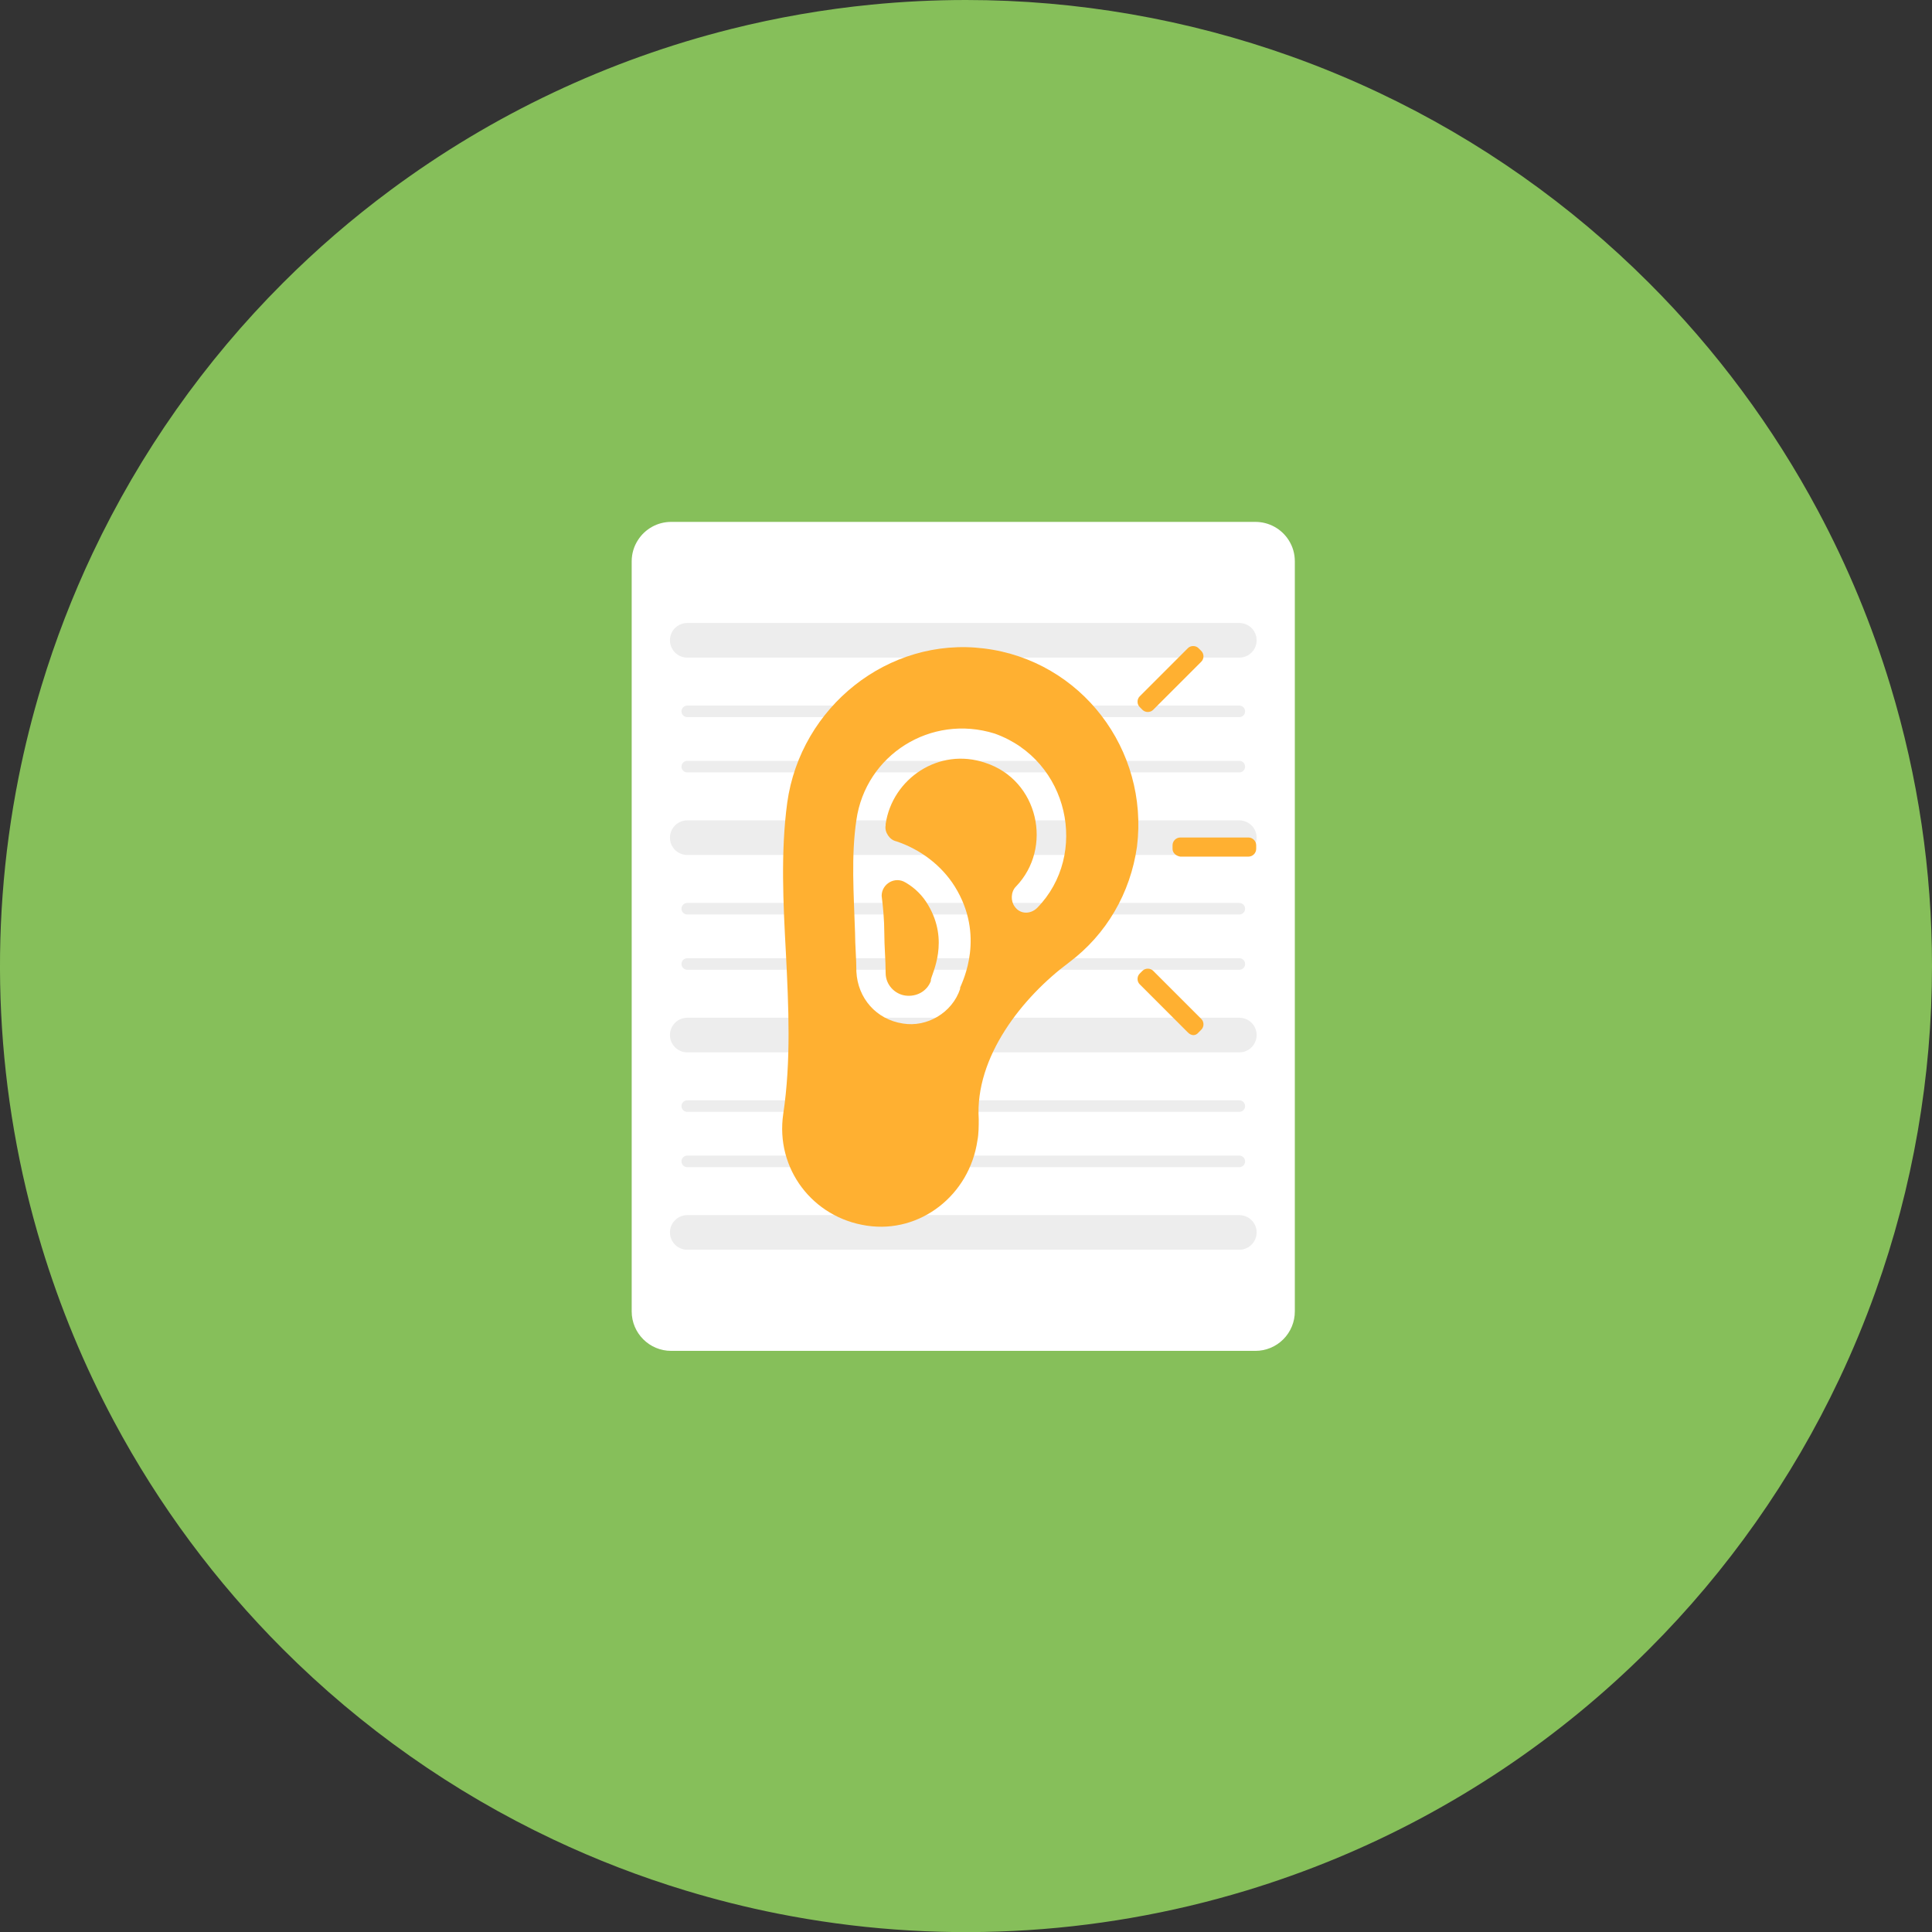 <?xml version="1.0" encoding="utf-8"?>
<!-- Generator: Adobe Illustrator 25.0.0, SVG Export Plug-In . SVG Version: 6.00 Build 0)  -->
<svg version="1.0" id="Camada_1" xmlns="http://www.w3.org/2000/svg" xmlns:xlink="http://www.w3.org/1999/xlink" x="0px" y="0px"
	 viewBox="0 0 300 300" enable-background="new 0 0 300 300" xml:space="preserve">
<rect x="0" y="0" width="300" height="300" fill="#333333" stroke="none"/>
<path fill="#86BF5A" d="M300,150.01c-0.001,8.612-0.738,17.16-2.21,25.645c-1.473,8.485-3.658,16.782-6.559,24.891
	c-1.654,4.626-3.532,9.16-5.633,13.6c-3.681,7.786-8.002,15.2-12.961,22.24c-4.959,7.041-10.483,13.607-16.574,19.696
	c-3.474,3.473-7.11,6.767-10.906,9.886c-3.799,3.119-7.74,6.041-11.824,8.771c-4.085,2.726-8.294,5.249-12.626,7.569
	c-8.686,4.643-17.741,8.393-27.166,11.251c-5.88,1.784-11.846,3.201-17.899,4.25c-6.053,1.053-12.148,1.727-18.284,2.027
	c-6.137,0.303-12.268,0.228-18.395-0.225c-6.128-0.45-12.204-1.277-18.229-2.473c-4.819-0.96-9.578-2.152-14.279-3.579
	c-7.058-2.141-13.922-4.789-20.59-7.943c-7.785-3.679-15.197-8-22.238-12.961c-7.041-4.957-13.605-10.484-19.694-16.573
	c-5.215-5.217-10.02-10.788-14.415-16.712c-4.395-5.925-8.331-12.141-11.809-18.647c-4.643-8.686-8.394-17.742-11.253-27.168
	c-1.783-5.88-3.199-11.846-4.249-17.9c-1.05-6.053-1.725-12.149-2.027-18.285c-0.302-6.137-0.227-12.269,0.225-18.396
	c0.452-6.128,1.277-12.204,2.475-18.23c0.959-4.819,2.151-9.579,3.576-14.28c2.142-7.058,4.79-13.922,7.943-20.591
	c3.681-7.785,8.001-15.199,12.959-22.24c4.959-7.041,10.484-13.606,16.573-19.695c5.215-5.218,10.784-10.023,16.71-14.416
	c7.911-5.868,16.318-10.908,25.222-15.119c4.441-2.1,8.975-3.978,13.599-5.633c4.626-1.654,9.321-3.078,14.087-4.273
	c7.156-1.791,14.404-3.049,21.744-3.774C140.173,0.241,145.074,0,149.998,0c8.611,0.001,17.159,0.737,25.644,2.21
	c8.485,1.472,16.781,3.658,24.889,6.559c4.625,1.654,9.159,3.532,13.599,5.633c7.785,3.682,15.197,8.002,22.238,12.961
	c7.041,4.96,13.605,10.484,19.694,16.574c5.217,5.215,10.022,10.785,14.415,16.712c4.395,5.925,8.331,12.141,11.809,18.647
	c4.643,8.686,8.394,17.742,11.253,27.167C297.846,120.669,300,135.184,300,150.01"/>
<g>
	<path fill="#FFFFFF" d="M201.06,87.169v116.466c0,0.402-0.039,0.801-0.117,1.196c-0.078,0.395-0.194,0.778-0.348,1.15
		c-0.154,0.372-0.343,0.726-0.566,1.06c-0.224,0.335-0.477,0.644-0.762,0.929c-0.285,0.285-0.595,0.539-0.929,0.762
		c-0.335,0.224-0.688,0.412-1.06,0.566c-0.372,0.154-0.755,0.27-1.15,0.348c-0.395,0.078-0.793,0.118-1.196,0.117h-90.714
		c-3.383,0-6.13-2.746-6.13-6.13V87.169c0-1.214,0.356-2.354,0.968-3.298c0.276-0.435,0.601-0.828,0.977-1.18
		c0.375-0.352,0.789-0.652,1.24-0.9c0.451-0.248,0.926-0.435,1.425-0.562c0.498-0.127,1.006-0.191,1.52-0.19h90.714
		c0.515-0.001,1.023,0.062,1.522,0.189c0.5,0.127,0.976,0.315,1.428,0.562c0.452,0.248,0.866,0.548,1.243,0.9
		c0.376,0.352,0.703,0.746,0.98,1.18C200.742,84.878,201.061,85.977,201.06,87.169"/>
	
		<line fill="none" stroke="#EDEDED" stroke-width="5.374" stroke-linecap="round" stroke-miterlimit="10" x1="106.716" y1="191.37" x2="192.442" y2="191.37"/>
	
		<line fill="none" stroke="#EDEDED" stroke-width="5.374" stroke-linecap="round" stroke-miterlimit="10" x1="106.716" y1="160.722" x2="192.442" y2="160.722"/>
	
		<line fill="none" stroke="#EDEDED" stroke-width="5.374" stroke-linecap="round" stroke-miterlimit="10" x1="106.716" y1="130.073" x2="192.442" y2="130.073"/>
	
		<line fill="none" stroke="#EDEDED" stroke-width="5.374" stroke-linecap="round" stroke-miterlimit="10" x1="106.716" y1="99.425" x2="192.442" y2="99.425"/>
	
		<line fill="none" stroke="#EDEDED" stroke-width="1.791" stroke-linecap="round" stroke-miterlimit="10" x1="106.716" y1="110.458" x2="192.442" y2="110.458"/>
	
		<line fill="none" stroke="#EDEDED" stroke-width="1.791" stroke-linecap="round" stroke-miterlimit="10" x1="106.716" y1="119.039" x2="192.442" y2="119.039"/>
	
		<line fill="none" stroke="#EDEDED" stroke-width="1.791" stroke-linecap="round" stroke-miterlimit="10" x1="106.716" y1="141.107" x2="192.442" y2="141.107"/>
	
		<line fill="none" stroke="#EDEDED" stroke-width="1.791" stroke-linecap="round" stroke-miterlimit="10" x1="106.716" y1="149.688" x2="192.442" y2="149.688"/>
	
		<line fill="none" stroke="#EDEDED" stroke-width="1.791" stroke-linecap="round" stroke-miterlimit="10" x1="106.716" y1="171.755" x2="192.442" y2="171.755"/>
	
		<line fill="none" stroke="#EDEDED" stroke-width="1.791" stroke-linecap="round" stroke-miterlimit="10" x1="106.716" y1="180.337" x2="192.442" y2="180.337"/>
</g>
<g>
	<path fill="#FFB031" d="M152.804,100.693c-14.868-1.859-28.498,9.087-30.564,23.957c-1.032,7.641-0.62,15.695-0.206,23.337
		c0.413,8.261,0.826,16.728-0.413,24.989c-1.239,8.468,4.543,16.109,13.01,17.348c8.261,1.239,15.901-4.75,17.14-13.218
		c0.206-1.033,0.206-2.272,0.206-3.304c-0.62-9.707,6.815-19,14.043-24.37c5.783-4.337,9.5-10.739,10.532-17.967
		C178.411,116.389,167.879,102.552,152.804,100.693z M161.064,140.965L161.064,140.965c-1.032,1.032-2.685,1.032-3.511-0.207
		c-0.62-0.826-0.62-2.272,0.207-3.098c5.782-5.989,3.511-16.522-4.75-19.206c-7.228-2.478-14.456,2.478-15.488,9.5v0.207
		c-0.207,1.033,0.62,2.272,1.652,2.478c3.717,1.239,7.022,3.717,9.087,7.022c4.75,7.642,1.239,14.663,0.826,15.695v0.207
		c-1.239,3.717-5.162,5.989-8.88,5.37c-4.13-0.62-7.021-3.924-7.228-8.055c0-2.066-0.206-4.13-0.206-5.989
		c-0.206-6.196-0.62-11.979,0.206-17.555c1.446-10.12,11.565-16.522,21.477-13.424C166.02,118.041,169.118,132.704,161.064,140.965z
		"/>
	<path fill="#FFB031" d="M137.315,144.889c0,2.065,0.207,4.13,0.207,6.196c0,1.859,1.446,3.304,3.098,3.511
		c1.652,0.206,3.304-0.62,3.924-2.272v-0.206c0.206-1.032,2.891-5.989-0.413-11.566c-0.42-0.73-0.928-1.392-1.523-1.988
		c-0.595-0.595-1.258-1.103-1.988-1.523c-1.652-1.033-3.717,0.207-3.717,2.066C137.109,140.759,137.315,142.824,137.315,144.889"/>
	<path fill="#FFB031" d="M177.407,110.226l-0.44-0.44c-0.44-0.44-0.44-1.211,0-1.651l7.486-7.487c0.44-0.44,1.211-0.44,1.651,0
		l0.44,0.44c0.44,0.441,0.44,1.211,0,1.651l-7.486,7.487C178.619,110.667,177.848,110.667,177.407,110.226"/>
	<path fill="#FFB031" d="M182.072,131.806v-0.55c0-0.661,0.55-1.211,1.211-1.211h10.569c0.66,0,1.211,0.55,1.211,1.211v0.55
		c-0.001,0.16-0.032,0.314-0.094,0.462c-0.062,0.148-0.149,0.279-0.263,0.392c-0.113,0.113-0.244,0.201-0.392,0.263
		c-0.148,0.062-0.302,0.093-0.462,0.094h-10.569C182.623,132.907,182.072,132.466,182.072,131.806"/>
	<path fill="#FFB031" d="M186.105,160.321l0.44-0.44c0.44-0.44,0.44-1.211,0-1.651l-7.486-7.487c-0.44-0.44-1.211-0.44-1.651,0
		l-0.44,0.44c-0.44,0.44-0.44,1.211,0,1.651l7.486,7.487C185.004,160.871,185.664,160.871,186.105,160.321"/>
</g>
</svg>

